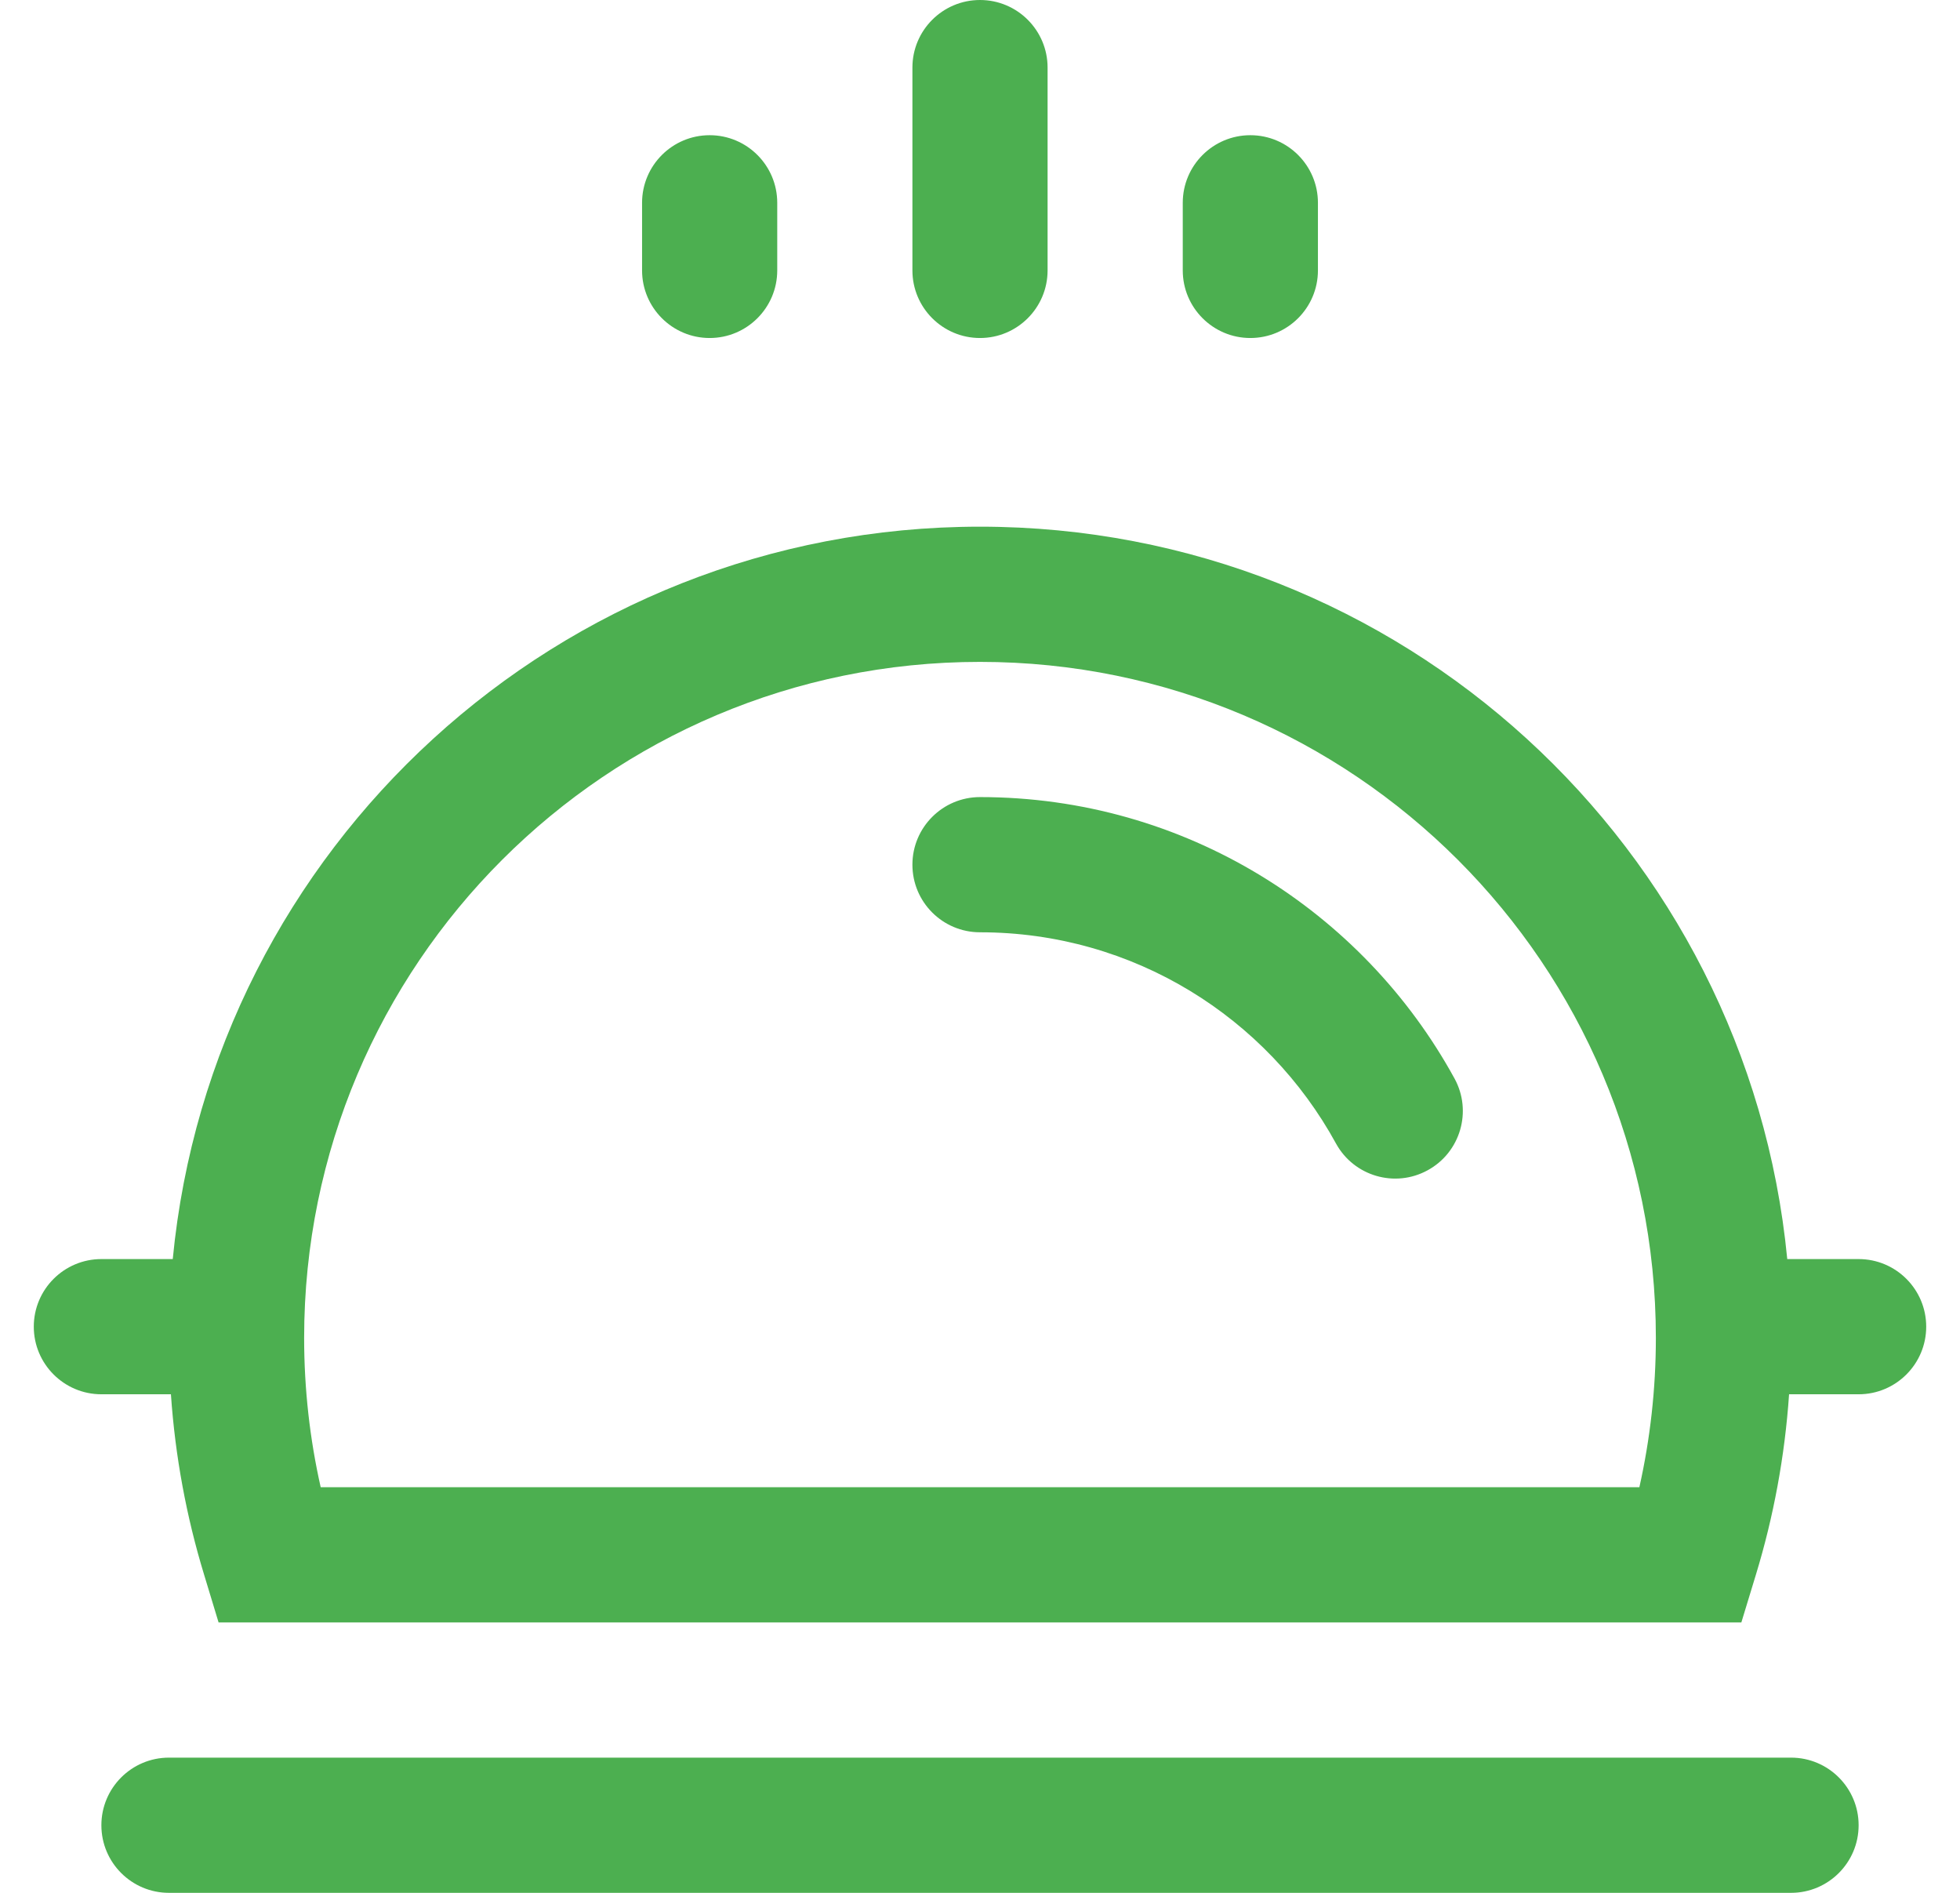 <svg width="29" height="28" viewBox="0 0 29 28" fill="none" xmlns="http://www.w3.org/2000/svg">
<path fill-rule="evenodd" clip-rule="evenodd" d="M13.5 4C13.5 4.552 13.948 5 14.5 5C15.052 5 15.5 4.552 15.5 4V1C15.5 0.448 15.052 0 14.5 0C13.948 0 13.5 0.448 13.5 1V4ZM4.5 19.791C4.5 14.268 8.977 9.791 14.5 9.791C20.023 9.791 24.5 14.268 24.5 19.791C24.5 20.551 24.415 21.29 24.256 22H4.745C4.585 21.29 4.5 20.551 4.5 19.791ZM2.529 20.625H1.5C0.948 20.625 0.5 20.177 0.5 19.625C0.5 19.073 0.948 18.625 1.5 18.625H2.556C3.142 12.545 8.266 7.791 14.5 7.791C20.734 7.791 25.858 12.545 26.444 18.625H27.5C28.052 18.625 28.5 19.073 28.5 19.625C28.5 20.177 28.052 20.625 27.5 20.625H26.471C26.408 21.545 26.241 22.438 25.981 23.291L25.765 24H3.234L3.019 23.291C2.759 22.438 2.592 21.545 2.529 20.625ZM2.5 26C1.948 26 1.5 26.448 1.5 27C1.5 27.552 1.948 28 2.5 28H26.5C27.052 28 27.5 27.552 27.5 27C27.5 26.448 27.052 26 26.5 26H2.5ZM13.5 12.791C13.5 12.239 13.948 11.791 14.5 11.791C17.529 11.791 20.164 13.476 21.521 15.954C21.786 16.438 21.609 17.046 21.124 17.311C20.64 17.577 20.032 17.399 19.767 16.915C18.747 15.051 16.77 13.791 14.5 13.791C13.948 13.791 13.5 13.344 13.5 12.791ZM10.5 5C9.948 5 9.5 4.552 9.5 4V3C9.5 2.448 9.948 2 10.5 2C11.052 2 11.5 2.448 11.5 3V4C11.5 4.552 11.052 5 10.5 5ZM17.5 4C17.5 4.552 17.948 5 18.5 5C19.052 5 19.5 4.552 19.5 4V3C19.5 2.448 19.052 2 18.5 2C17.948 2 17.5 2.448 17.5 3V4Z" fill="#4CAF50"/>
</svg>
